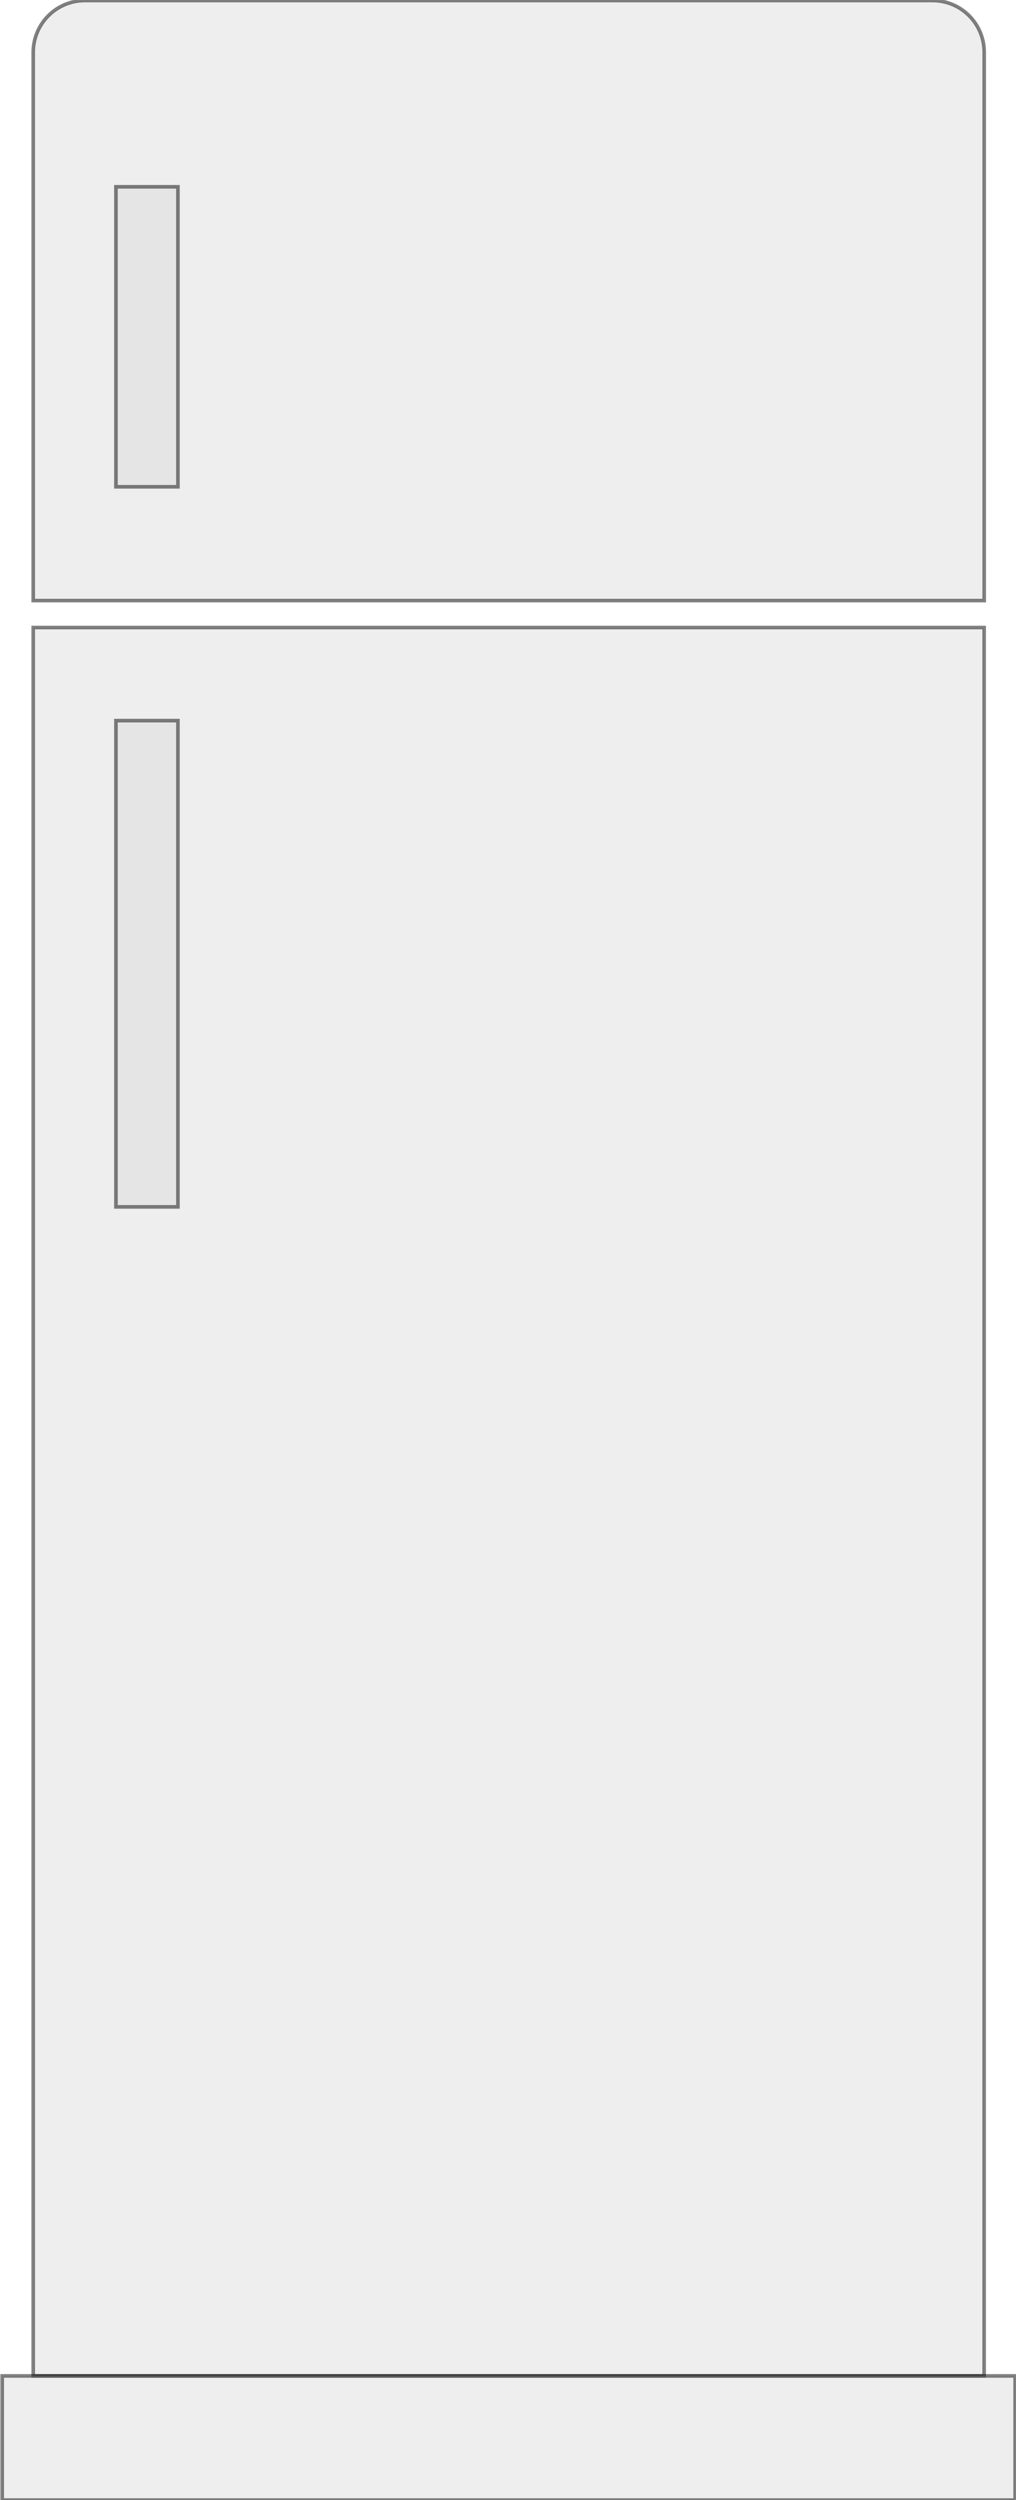 <?xml version="1.0"?>
<svg
    xmlns:rdf="http://www.w3.org/1999/02/22-rdf-syntax-ns#"
    xmlns="http://www.w3.org/2000/svg"
    xmlns:cc="http://creativecommons.org/ns#"
    xmlns:dc="http://purl.org/dc/elements/1.1/"
    xmlns:svg="http://www.w3.org/2000/svg"
    xmlns:inkscape="http://www.inkscape.org/namespaces/inkscape"
    xmlns:sodipodi="http://sodipodi.sourceforge.net/DTD/sodipodi-0.dtd"
    xmlns:ns1="http://sozi.baierouge.fr"
    xmlns:xlink="http://www.w3.org/1999/xlink"
    id="svg2"
    viewBox="0 0 99.98 245.79"
    version="1.1"
  >
  <g
      id="layer1"
      transform="translate(-39.961 -52.701)"
    >
    <g
        id="g2988"
        fill="#ddd"
        stroke="#000000"
        transform="matrix(.356 0 0 .356 -26.952 -38.508)"
      >
      <rect
          id="rect2985"
          opacity=".489"
          height="482.86"
          width="262.86"
          stroke="#000000"
          y="429.51"
          x="197.14"
      />
      <rect
          id="rect2992"
          opacity=".489"
          height="134.29"
          width="17.143"
          stroke="#000000"
          y="455.22"
          x="220"
      />
      <path
          id="rect2994"
          opacity=".489"
          d="m211.45 256.35c-7.914 0-14.312 6.398-14.312 14.312v151.41h262.88v-151.41c0-7.914-6.367-14.312-14.281-14.312h-234.28z"
      />
      <rect
          id="rect2999"
          opacity=".489"
          height="82.857"
          width="17.143"
          stroke="#000000"
          y="307.79"
          x="220"
      />
      <rect
          id="rect3001"
          opacity=".489"
          height="34.286"
          width="280"
          stroke="#000000"
          y="912.36"
          x="188.57"
      />
    </g>
  </g>
  
</svg>
